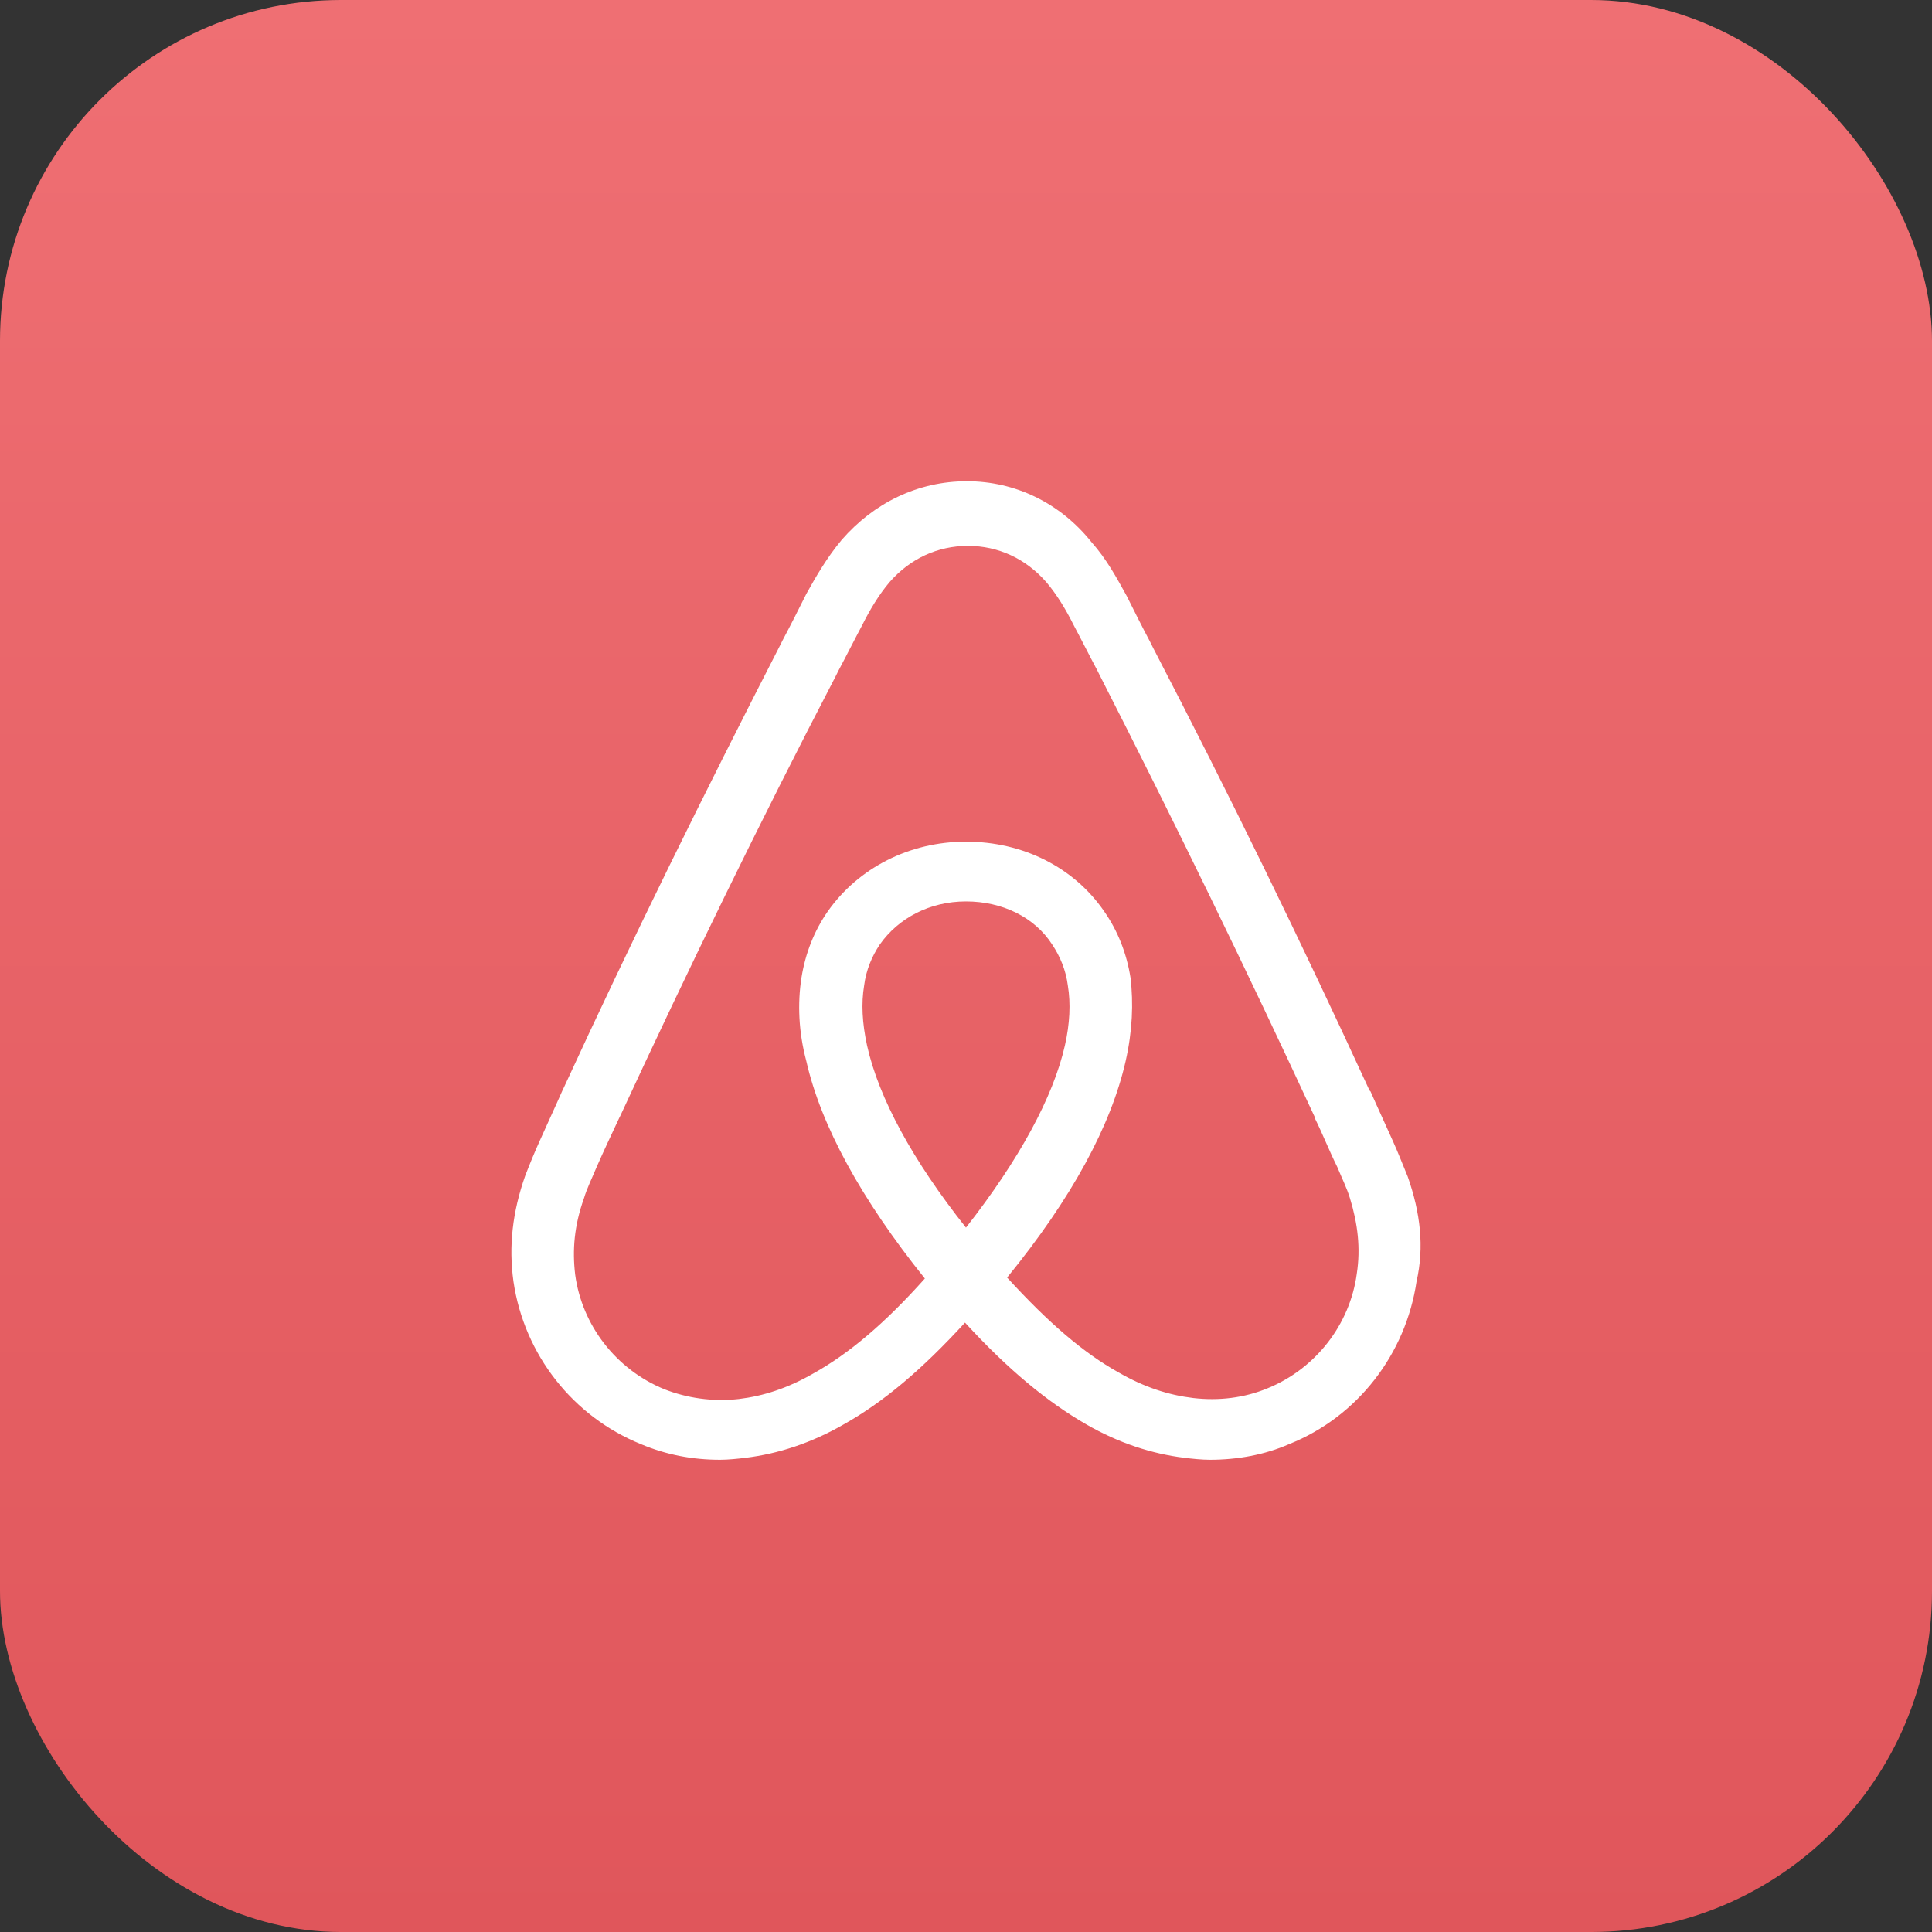 <svg width="68" height="68" viewBox="0 0 68 68" fill="none" xmlns="http://www.w3.org/2000/svg">
<rect x="0" y="0" width="68" height="68" fill="#333333" stroke="none"/>
<rect y="6.10352e-05" width="68" height="68" rx="12" fill="url(#paint0_linear_11_17)"/>
<g clip-path="url(#clip0_11_17)">
<path d="M47.755 44.828C47.514 46.621 46.307 48.172 44.618 48.862C43.79 49.206 42.894 49.31 41.998 49.206C41.136 49.103 40.274 48.827 39.378 48.31C38.136 47.62 36.895 46.552 35.447 44.966C37.723 42.174 39.102 39.622 39.619 37.347C39.86 36.278 39.895 35.313 39.791 34.416C39.654 33.555 39.343 32.762 38.86 32.072C37.792 30.521 35.999 29.624 33.999 29.624C32 29.624 30.207 30.555 29.139 32.072C28.656 32.762 28.346 33.555 28.208 34.416C28.07 35.313 28.104 36.313 28.38 37.347C28.897 39.622 30.311 42.208 32.552 45C31.138 46.587 29.863 47.655 28.621 48.345C27.725 48.862 26.863 49.138 26.001 49.241C25.07 49.344 24.174 49.206 23.381 48.896C21.692 48.207 20.485 46.655 20.244 44.862C20.141 44.001 20.209 43.139 20.554 42.174C20.657 41.828 20.83 41.484 21.002 41.07C21.244 40.519 21.52 39.932 21.795 39.346L21.83 39.278C24.208 34.141 26.76 28.901 29.414 23.799L29.518 23.591C29.794 23.075 30.069 22.523 30.345 22.006C30.621 21.454 30.931 20.937 31.31 20.488C32.034 19.661 33 19.213 34.068 19.213C35.137 19.213 36.102 19.661 36.826 20.488C37.206 20.937 37.516 21.454 37.792 22.006C38.068 22.523 38.343 23.075 38.619 23.591L38.723 23.799C41.343 28.935 43.894 34.175 46.273 39.312V39.346C46.549 39.898 46.79 40.519 47.066 41.07C47.238 41.484 47.41 41.828 47.514 42.174C47.789 43.07 47.893 43.932 47.755 44.828ZM33.999 43.208C32.138 40.864 30.931 38.657 30.517 36.796C30.345 36.002 30.311 35.313 30.414 34.692C30.483 34.141 30.69 33.658 30.966 33.244C31.621 32.314 32.724 31.727 33.999 31.727C35.275 31.727 36.413 32.279 37.033 33.244C37.309 33.658 37.516 34.141 37.585 34.692C37.688 35.313 37.654 36.037 37.481 36.796C37.068 38.623 35.861 40.829 33.999 43.208ZM49.548 41.415C49.376 41.001 49.203 40.553 49.031 40.174C48.755 39.554 48.479 38.967 48.238 38.415L48.203 38.381C45.825 33.21 43.273 27.97 40.584 22.799L40.481 22.592C40.205 22.074 39.929 21.523 39.654 20.971C39.309 20.35 38.964 19.696 38.412 19.075C37.309 17.696 35.723 16.938 34.034 16.938C32.31 16.938 30.759 17.696 29.621 19.006C29.104 19.627 28.725 20.282 28.38 20.903C28.104 21.454 27.828 22.006 27.552 22.523L27.449 22.729C24.795 27.901 22.209 33.141 19.83 38.312L19.796 38.381C19.554 38.933 19.279 39.519 19.003 40.139C18.831 40.519 18.658 40.933 18.486 41.381C18.037 42.656 17.899 43.863 18.072 45.104C18.451 47.69 20.175 49.862 22.554 50.827C23.45 51.206 24.381 51.379 25.346 51.379C25.622 51.379 25.967 51.344 26.243 51.309C27.38 51.171 28.552 50.793 29.69 50.137C31.104 49.344 32.448 48.207 33.965 46.552C35.482 48.207 36.861 49.344 38.24 50.137C39.378 50.793 40.55 51.171 41.687 51.309C41.963 51.344 42.308 51.379 42.584 51.379C43.549 51.379 44.514 51.206 45.376 50.827C47.789 49.862 49.479 47.655 49.858 45.104C50.134 43.897 49.996 42.691 49.548 41.415Z" fill="white"/>
</g>
<defs>
<linearGradient id="paint0_linear_11_17" x1="34" y1="6.10352e-05" x2="34" y2="68" gradientUnits="userSpaceOnUse">
<stop stop-color="#EF6F73"/>
<stop offset="1" stop-color="#E0565B"/>
</linearGradient>
<clipPath id="clip0_11_17">
<rect width="32" height="34.5" fill="white" transform="translate(18 16.938)"/>
</clipPath>
</defs>
</svg>
